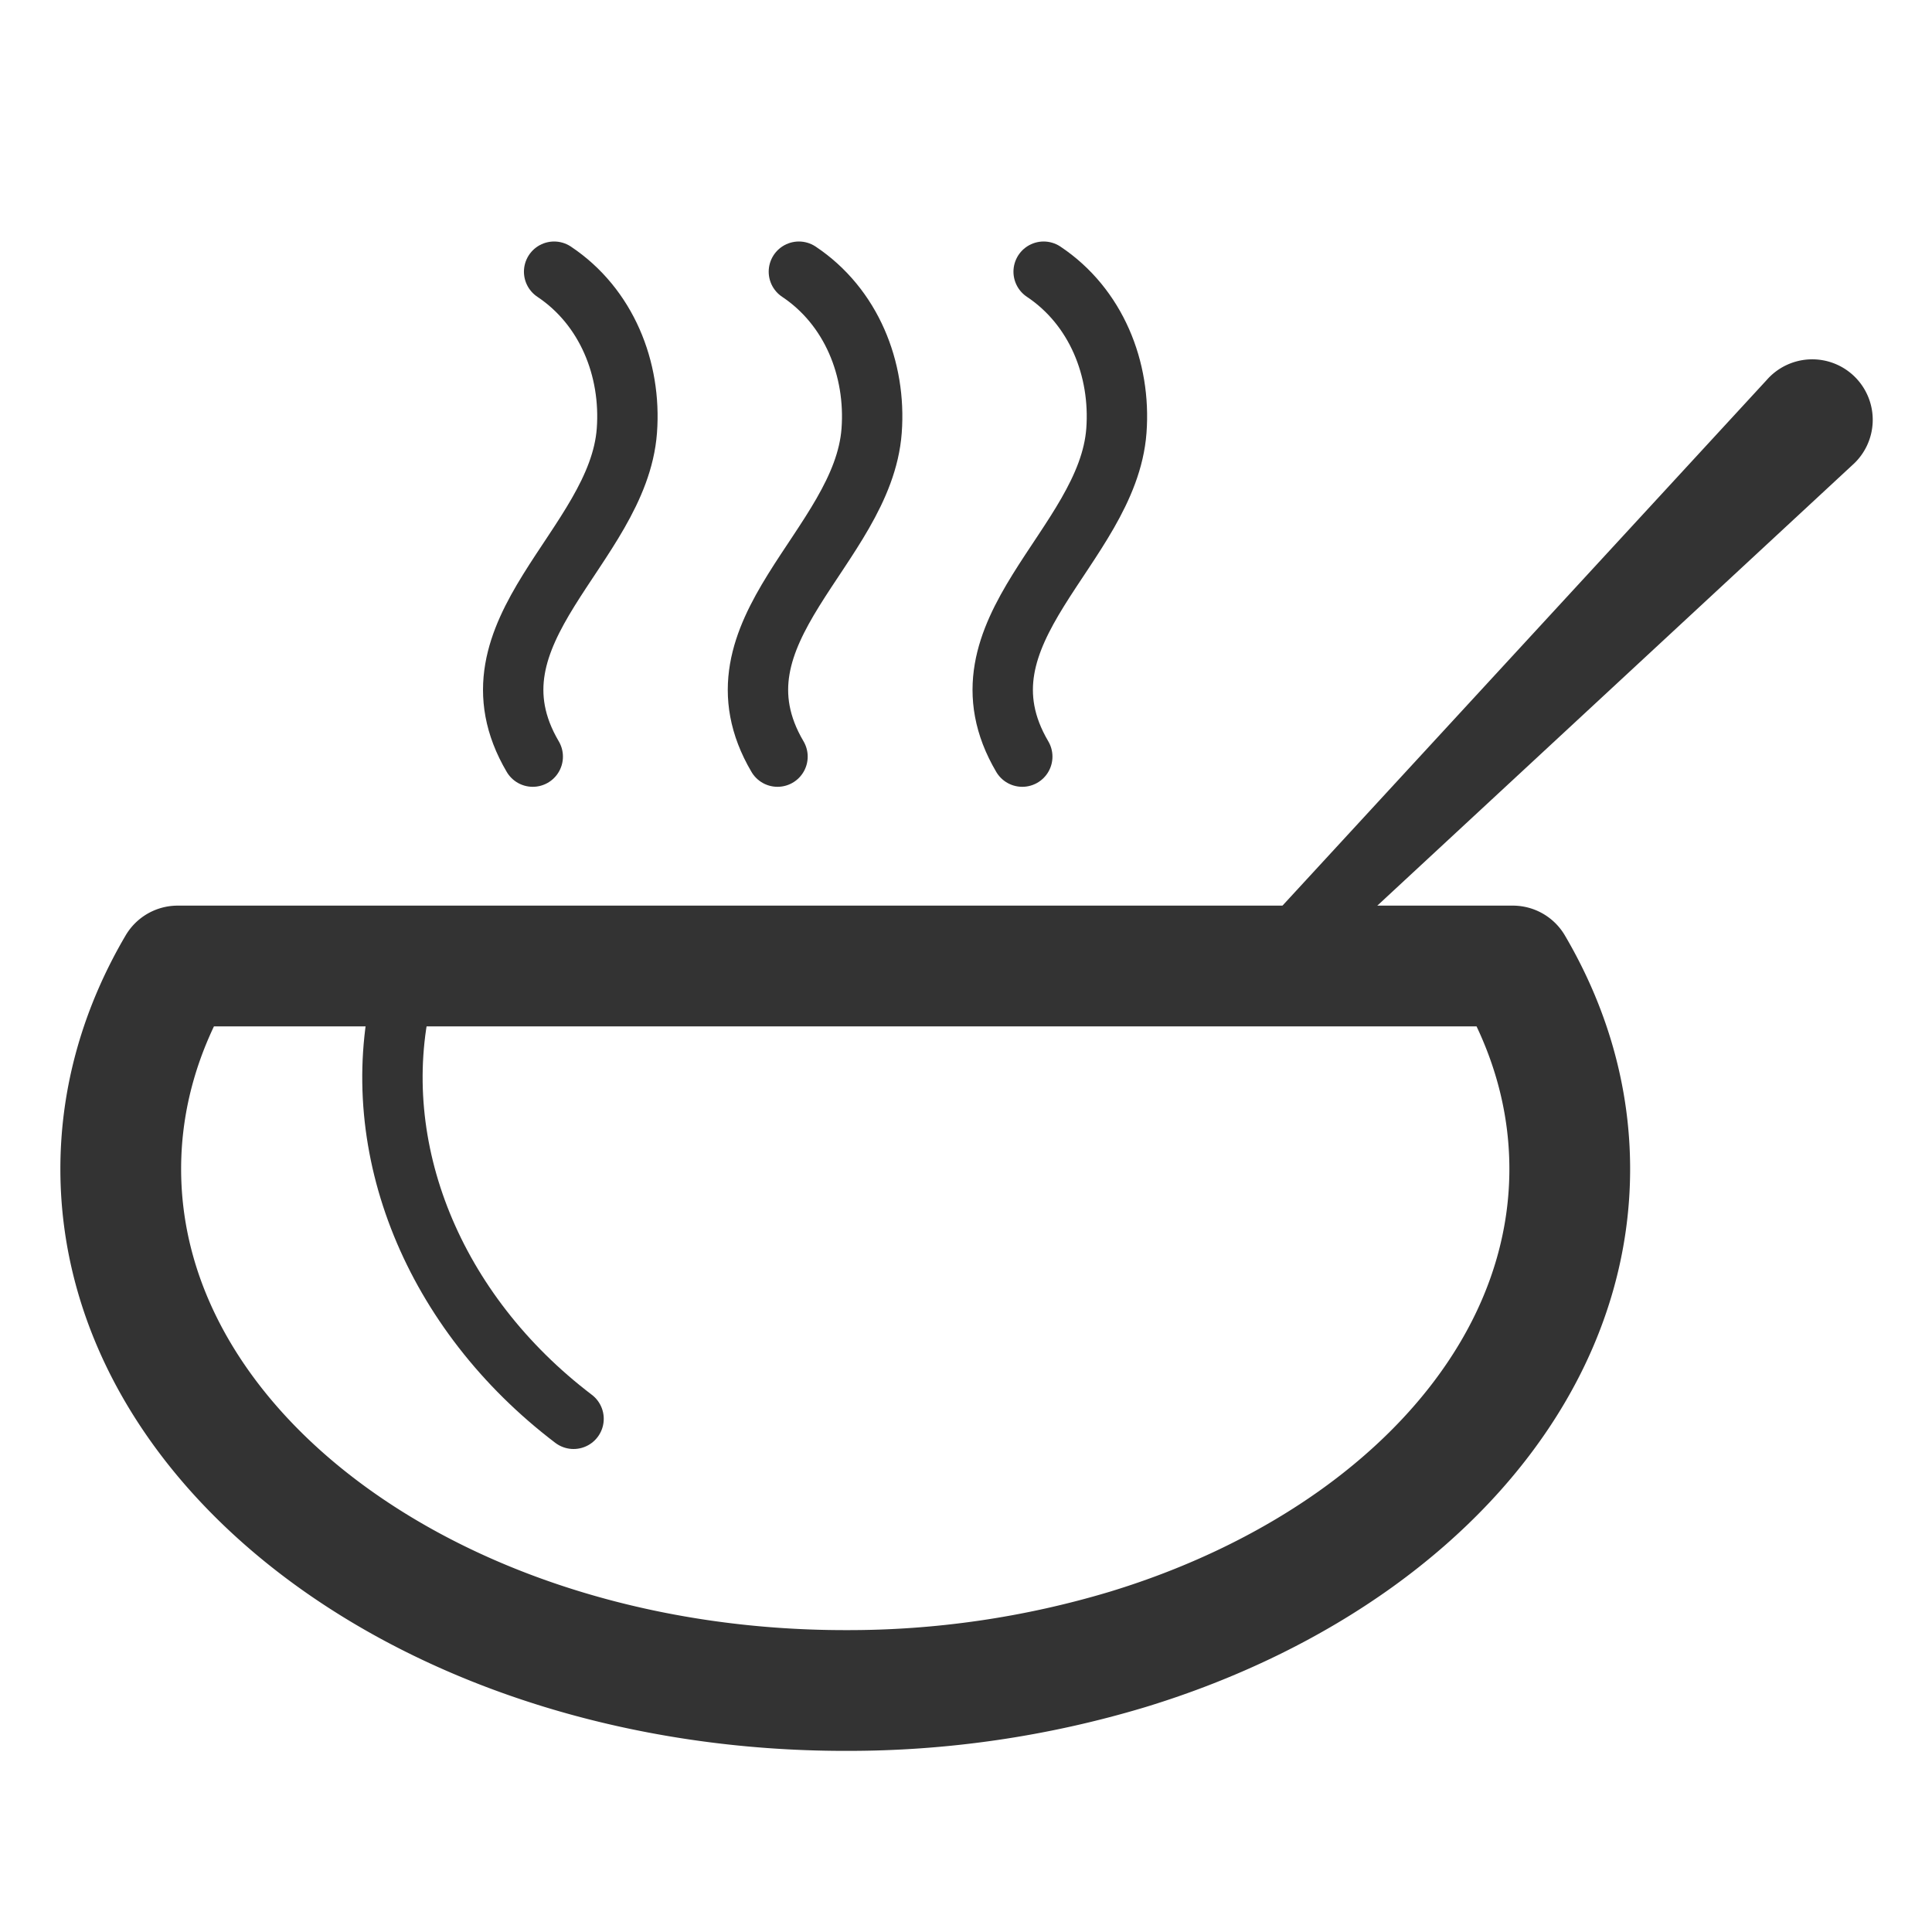 <svg xmlns="http://www.w3.org/2000/svg" viewBox="0 0 32 32"><path stroke="#333" stroke-width="2" stroke-linecap="round" stroke-linejoin="round" stroke-miterlimit="10" d="M25.057 16c.607 1.033.943 2.17.943 3.362s-.336 2.329-.943 3.362-1.486 1.964-2.572 2.746c-1.086.781-2.379 1.414-3.814 1.851A16.074 16.074 0 0 1 14 28c-1.657 0-3.235-.242-4.671-.679-1.436-.437-2.729-1.07-3.814-1.851-1.086-.782-1.964-1.712-2.572-2.746C2.336 21.691 2 20.555 2 19.362s.336-2.329.943-3.362h22.114z" fill="none"/><path stroke="#333" stroke-linecap="round" stroke-linejoin="round" stroke-miterlimit="10" d="M8.824 12.532c-1.226-2.083 1.414-3.464 1.559-5.398.076-1.021-.335-2.054-1.205-2.634m3.7 8.032c-1.226-2.083 1.415-3.464 1.559-5.398.076-1.021-.335-2.054-1.205-2.634m3.7 8.032c-1.226-2.083 1.414-3.464 1.559-5.398.076-1.021-.335-2.054-1.205-2.634" fill="none"/><path fill="#333" d="M20.646 15.647l8.616-9.353a1.002 1.002 0 1 1 1.416 1.412l-9.324 8.647a.5.5 0 0 1-.708-.706z"/><path stroke="#333" stroke-linecap="round" stroke-linejoin="round" stroke-miterlimit="10" d="M6.653 16.5c-.582 2.513.524 5.234 2.847 7" fill="none"/></svg>